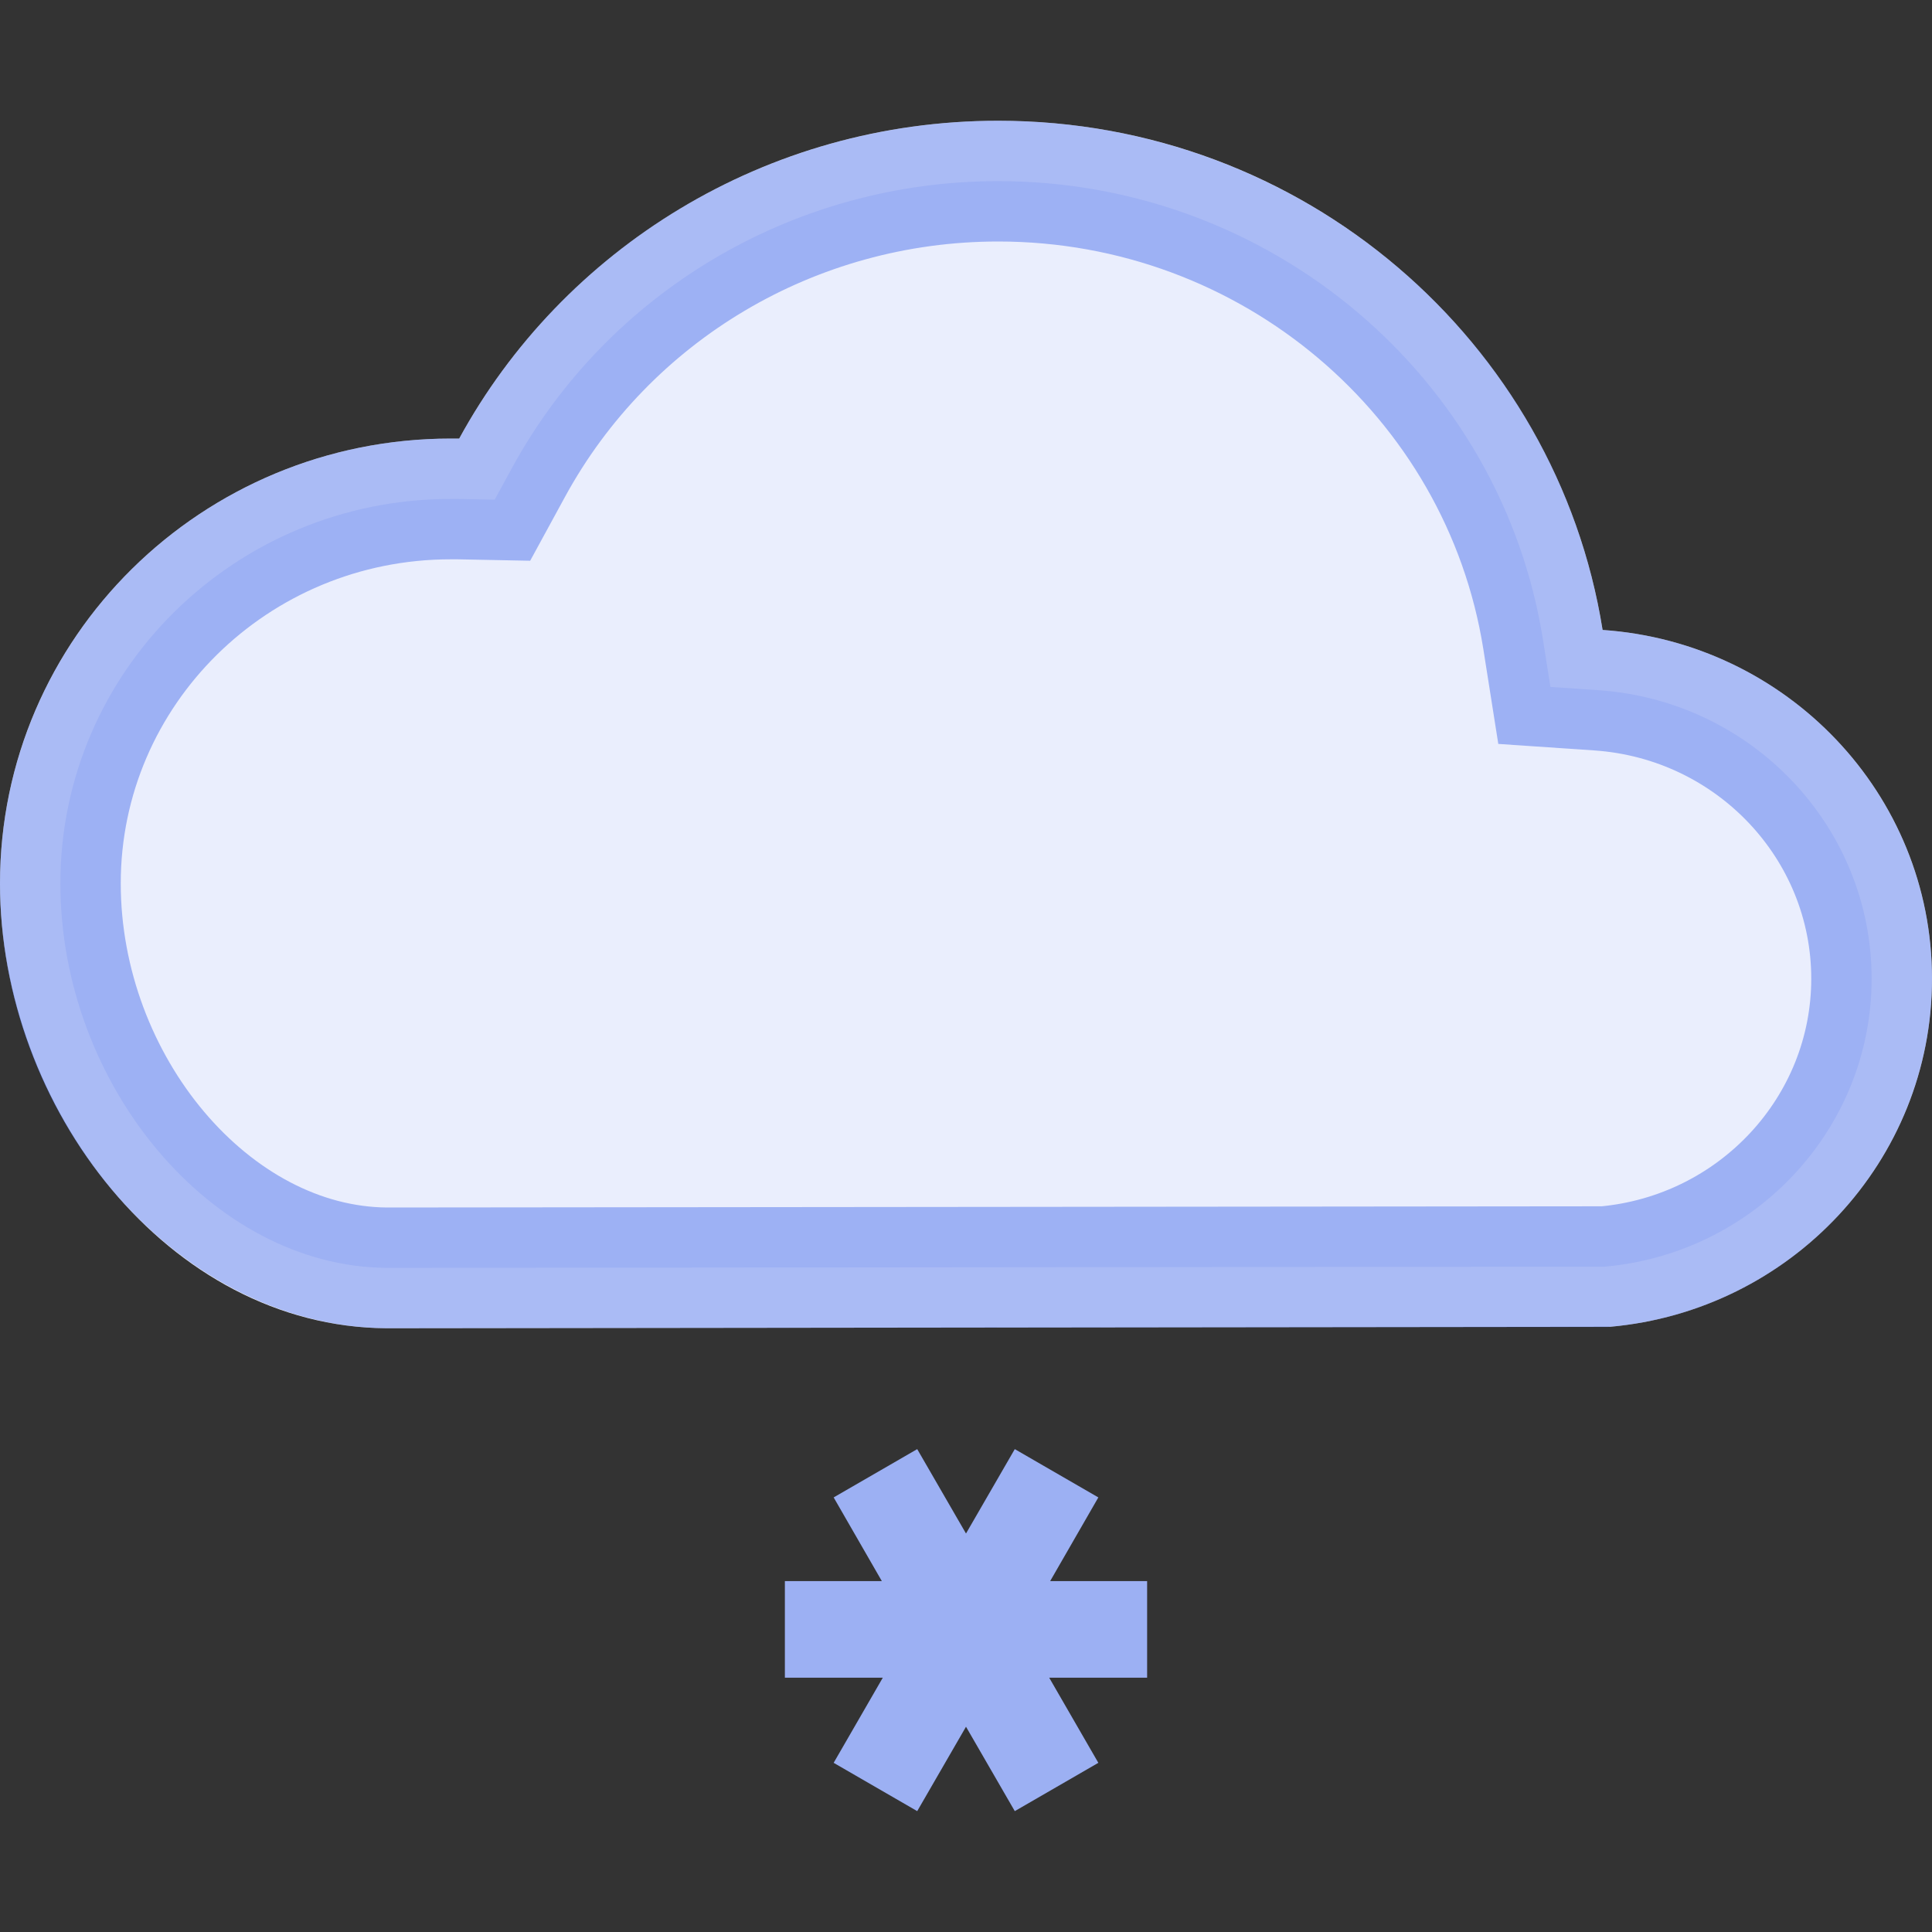 <?xml version="1.0" encoding="UTF-8"?>
<svg width="16px" height="16px" viewBox="0 0 16 16" version="1.1" xmlns="http://www.w3.org/2000/svg" xmlns:xlink="http://www.w3.org/1999/xlink">
    <rect x="0" y="0" width="16" height="16" fill="#333333" stroke="none"/>
    <!-- Generator: Sketch 56.3 (81716) - https://sketch.com -->
    <title>weather/light_snow</title>
    <desc>Created with Sketch.</desc>
    <defs>
        <path d="M3.2,11 C1.398,10.988 0,9.172 0,7.316 C0,5.281 1.671,3.632 3.733,3.632 C3.757,3.632 3.78,3.632 3.803,3.632 C4.658,2.065 6.337,1 8.267,1 C10.795,1 12.891,2.828 13.272,5.217 C14.796,5.321 16,6.575 16,8.105 C16,9.615 14.828,10.855 13.333,10.988 L3.2,11 Z" id="path-1"></path>
    </defs>
    <g id="weather/light_snow" stroke="none" stroke-width="1" fill="none" fill-rule="evenodd">
        <g id="cloud">
            <use fill="#FFFFFF" xlink:href="#path-1"></use>
            <path stroke-opacity="0.4" stroke="#2B55E6" stroke-width="1" d="M3.201,10.5 L13.289,10.49 C14.537,10.379 15.5,9.345 15.5,8.105 C15.5,6.847 14.509,5.803 13.238,5.716 L12.84,5.689 L12.778,5.296 C12.432,3.124 10.524,1.5 8.267,1.5 C6.566,1.5 5.033,2.423 4.242,3.872 L4.097,4.138 L3.794,4.132 C3.764,4.132 3.764,4.132 3.733,4.132 C1.946,4.132 0.5,5.559 0.5,7.316 C0.5,8.986 1.756,10.489 3.201,10.5 Z" stroke-linejoin="square" fill-opacity="0.1" fill="#2B55E6"></path>
        </g>
        <path d="M7.606,12.811 L7.606,12 L8.406,12 L8.406,12.803 L9.099,12.404 L9.499,13.096 L8.8,13.5 L9.499,13.904 L9.099,14.596 L8.406,14.197 L8.406,15 L7.606,15 L7.606,14.189 L6.901,14.596 L6.501,13.904 L7.2,13.5 L6.501,13.096 L6.901,12.404 L7.606,12.811 Z" id="Combined-Shape" fill="#9CB0F3" transform="translate(8, 13.5) rotate(-90) translate(-8, -13.5) "></path>
    </g>
</svg>